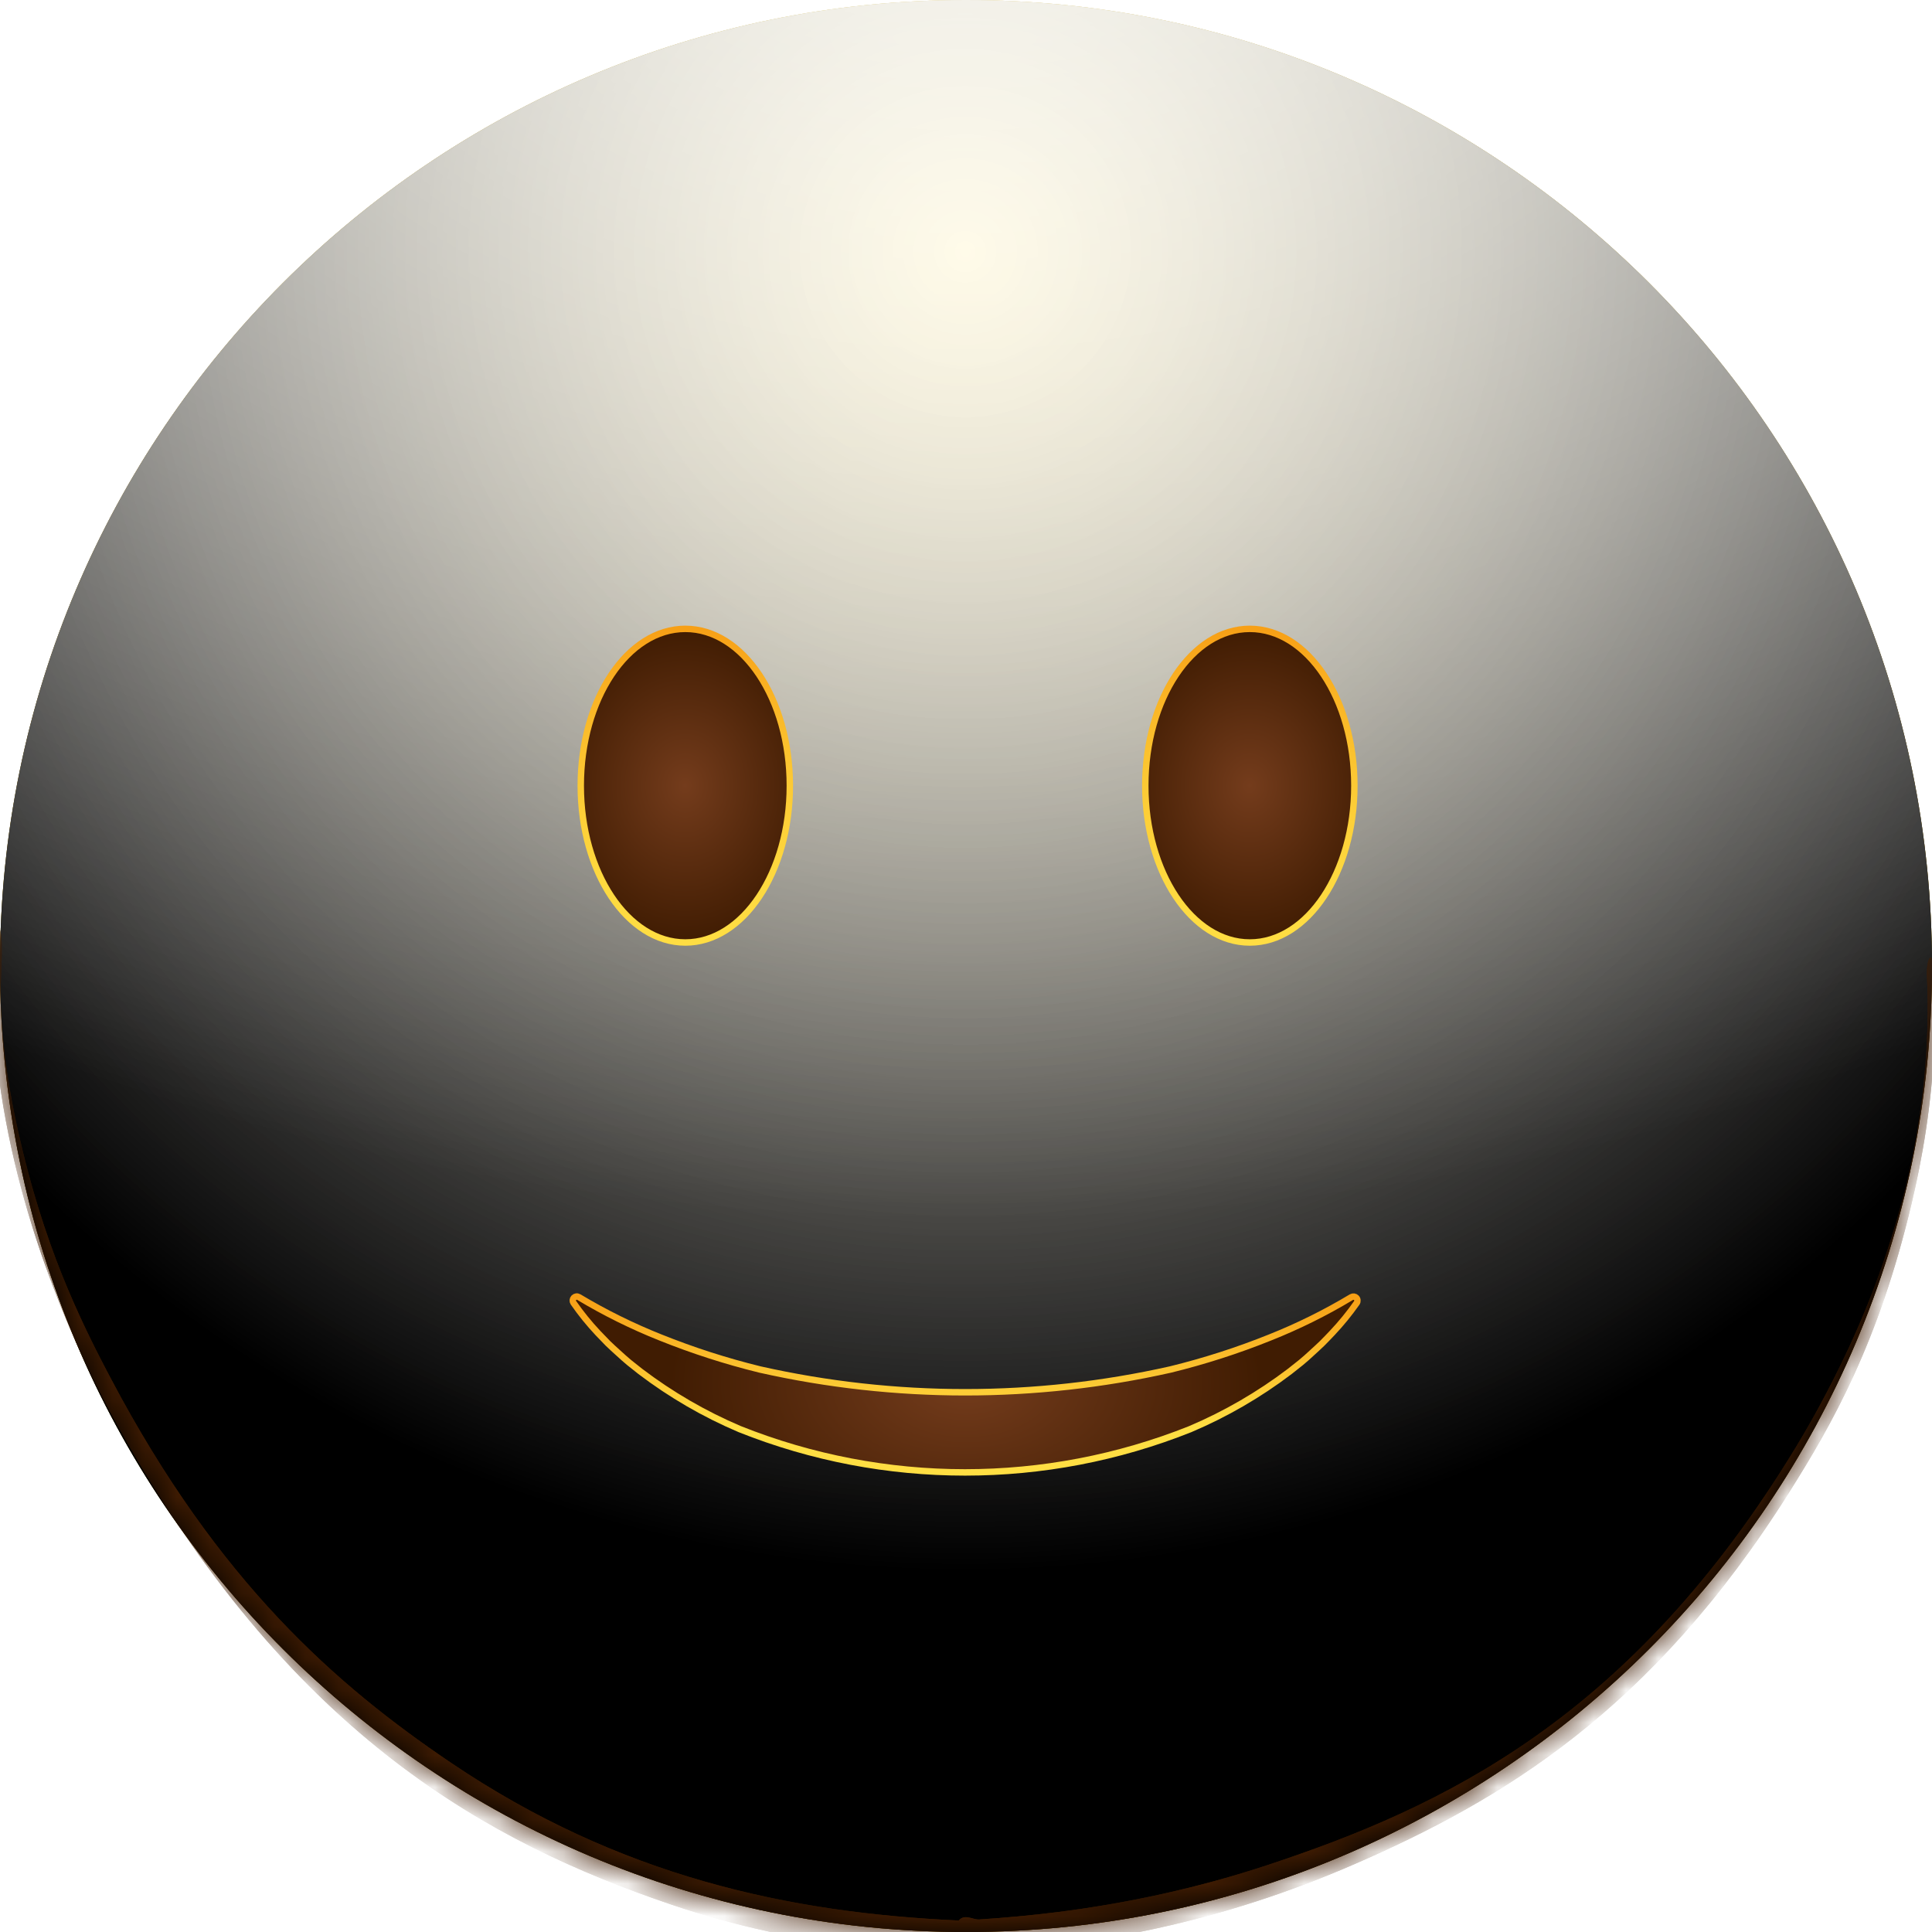 <svg width="60" height="60" viewBox="0 0 60 60" fill="none" xmlns="http://www.w3.org/2000/svg">
<path d="M30 60C46.569 60 60 46.569 60 30C60 13.431 46.569 0 30 0C13.431 0 0 13.431 0 30C0 46.569 13.431 60 30 60Z" fill="url(#paint0_radial_1202_22651)"/>
<g style="mix-blend-mode:soft-light">
<path d="M30 60C46.569 60 60 46.569 60 30C60 13.431 46.569 0 30 0C13.431 0 0 13.431 0 30C0 46.569 13.431 60 30 60Z" fill="url(#paint1_radial_1202_22651)"/>
</g>
<g style="mix-blend-mode:soft-light">
<path d="M30 60C46.569 60 60 46.569 60 30C60 13.431 46.569 0 30 0C13.431 0 0 13.431 0 30C0 46.569 13.431 60 30 60Z" fill="url(#paint2_radial_1202_22651)"/>
</g>
<g style="mix-blend-mode:overlay">
<path d="M30 60C46.569 60 60 46.569 60 30C60 13.431 46.569 0 30 0C13.431 0 0 13.431 0 30C0 46.569 13.431 60 30 60Z" fill="url(#paint3_radial_1202_22651)" fill-opacity="0.7"/>
</g>
<mask id="mask0_1202_22651" style="mask-type:alpha" maskUnits="userSpaceOnUse" x="0" y="0" width="60" height="60">
<path d="M30 60C46.569 60 60 46.569 60 30C60 13.431 46.569 0 30 0C13.431 0 0 13.431 0 30C0 46.569 13.431 60 30 60Z" fill="white"/>
</mask>
<g mask="url(#mask0_1202_22651)">
<g filter="url(#filter0_f_1202_22651)">
<path d="M-0.171 29.144C-0.139 28.718 0.002 28.675 0.043 29.108C0.088 29.589 -0 30.556 0.021 31.139C0.077 32.683 0.314 34.025 0.558 35.117C1.344 38.636 2.433 40.904 3.449 42.825C6.787 49.141 10.444 52.339 14.012 54.749C19.242 58.282 24.514 59.406 29.79 59.644C29.923 59.65 29.945 60.517 29.814 60.63C29.578 60.834 29.286 60.632 29.044 60.623C28.35 60.599 27.656 60.551 26.962 60.479C24.904 60.265 22.846 59.83 20.793 59.129C15.21 57.224 9.189 53.962 3.932 44.775C3.601 44.197 3.273 43.589 2.949 42.935C2.691 42.412 2.435 41.864 2.183 41.278C1.355 39.349 -0.574 34.413 -0.171 29.144ZM29.794 60.639C29.667 60.643 29.634 59.835 29.755 59.667C29.938 59.414 30.212 59.623 30.405 59.611C31.206 59.56 32.007 59.486 32.807 59.386C35.002 59.11 37.196 58.639 39.384 57.915C44.812 56.117 50.647 53.377 55.764 44.958C56.09 44.422 56.412 43.854 56.731 43.242C57.699 41.386 60.125 36.456 59.844 30.328C59.821 29.812 59.978 29.503 60.048 29.946C60.138 30.51 60.101 31.686 60.077 32.312C59.998 34.317 59.69 36.012 59.365 37.381C58.337 41.72 56.892 44.235 55.57 46.336C51.271 53.163 46.602 55.916 42.063 57.893C37.991 59.667 33.889 60.513 29.794 60.639Z" fill="#401C02"/>
</g>
<g filter="url(#filter1_f_1202_22651)">
<path d="M-0.171 29.144C-0.139 28.718 0.002 28.675 0.043 29.108C0.088 29.589 -0 30.556 0.021 31.139C0.077 32.683 0.314 34.025 0.558 35.117C1.344 38.636 2.433 40.904 3.449 42.825C6.787 49.141 10.444 52.339 14.012 54.749C19.242 58.282 24.514 59.406 29.79 59.644C29.923 59.65 29.945 60.517 29.814 60.63C29.578 60.834 29.286 60.632 29.044 60.623C28.35 60.599 27.656 60.551 26.962 60.479C24.904 60.265 22.846 59.83 20.793 59.129C15.21 57.224 9.189 53.962 3.932 44.775C3.601 44.197 3.273 43.589 2.949 42.935C2.691 42.412 2.435 41.864 2.183 41.278C1.355 39.349 -0.574 34.413 -0.171 29.144ZM29.794 60.639C29.667 60.643 29.634 59.835 29.755 59.667C29.938 59.414 30.212 59.623 30.405 59.611C31.206 59.56 32.007 59.486 32.807 59.386C35.002 59.11 37.196 58.639 39.384 57.915C44.812 56.117 50.647 53.377 55.764 44.958C56.09 44.422 56.412 43.854 56.731 43.242C57.699 41.386 60.125 36.456 59.844 30.328C59.821 29.812 59.978 29.503 60.048 29.946C60.138 30.51 60.101 31.686 60.077 32.312C59.998 34.317 59.69 36.012 59.365 37.381C58.337 41.72 56.892 44.235 55.57 46.336C51.271 53.163 46.602 55.916 42.063 57.893C37.991 59.667 33.889 60.513 29.794 60.639Z" fill="#401C02"/>
</g>
</g>
<path d="M41.996 40.284C42.02 40.27 42.048 40.264 42.076 40.267C42.104 40.27 42.13 40.283 42.15 40.304C42.17 40.324 42.182 40.35 42.185 40.379C42.187 40.407 42.18 40.435 42.165 40.459C41.932 40.791 41.675 41.106 41.396 41.401C41.294 41.508 41.192 41.615 41.088 41.72C40.983 41.824 40.871 41.92 40.763 42.021C40.655 42.122 40.543 42.222 40.428 42.316L40.08 42.592C39.129 43.315 38.091 43.916 36.992 44.383C32.501 46.175 27.494 46.175 23.004 44.383C21.907 43.917 20.871 43.316 19.922 42.594L19.573 42.318C19.459 42.224 19.348 42.123 19.239 42.023C19.129 41.924 19.02 41.827 18.914 41.722C18.808 41.618 18.708 41.51 18.606 41.404C18.326 41.107 18.069 40.79 17.836 40.456C17.82 40.432 17.813 40.404 17.816 40.376C17.819 40.348 17.831 40.322 17.851 40.301C17.87 40.281 17.896 40.268 17.924 40.264C17.952 40.261 17.981 40.267 18.005 40.282C18.814 40.767 19.662 41.187 20.539 41.536C21.545 41.94 22.578 42.272 23.631 42.531C27.828 43.474 32.182 43.474 36.38 42.531C37.433 42.273 38.466 41.941 39.472 41.536C40.346 41.187 41.19 40.769 41.996 40.284Z" fill="url(#paint4_radial_1202_22651)"/>
<path d="M41.969 40.284C41.994 40.27 42.022 40.265 42.05 40.268C42.077 40.272 42.103 40.285 42.122 40.305C42.142 40.325 42.154 40.352 42.156 40.379C42.159 40.407 42.153 40.435 42.138 40.459C41.905 40.791 41.648 41.106 41.369 41.401C41.267 41.508 41.166 41.615 41.06 41.72C40.955 41.824 40.844 41.92 40.736 42.021C40.627 42.122 40.517 42.222 40.401 42.316L40.053 42.592C39.101 43.315 38.063 43.916 36.963 44.383C32.472 46.175 27.465 46.175 22.974 44.383C21.875 43.916 20.837 43.314 19.886 42.591L19.537 42.314C19.423 42.22 19.313 42.119 19.204 42.02C19.095 41.92 18.984 41.823 18.879 41.719C18.775 41.614 18.673 41.506 18.571 41.4C18.293 41.105 18.038 40.789 17.807 40.456C17.792 40.432 17.785 40.405 17.788 40.377C17.791 40.349 17.803 40.323 17.822 40.303C17.842 40.283 17.867 40.27 17.895 40.266C17.923 40.262 17.951 40.268 17.975 40.282C18.785 40.767 19.633 41.187 20.51 41.536C21.516 41.94 22.549 42.273 23.601 42.531C27.798 43.474 32.153 43.474 36.35 42.531C37.403 42.273 38.436 41.941 39.442 41.536C40.317 41.188 41.162 40.769 41.969 40.284Z" stroke="url(#paint5_linear_1202_22651)" stroke-width="0.2" stroke-miterlimit="10"/>
<path d="M38.814 29.27C40.607 29.27 42.061 27.09 42.061 24.4C42.061 21.71 40.607 19.53 38.814 19.53C37.021 19.53 35.568 21.71 35.568 24.4C35.568 27.09 37.021 29.27 38.814 29.27Z" fill="url(#paint6_radial_1202_22651)"/>
<path d="M38.814 29.27C40.607 29.27 42.061 27.09 42.061 24.4C42.061 21.71 40.607 19.53 38.814 19.53C37.021 19.53 35.568 21.71 35.568 24.4C35.568 27.09 37.021 29.27 38.814 29.27Z" stroke="url(#paint7_linear_1202_22651)" stroke-width="0.2" stroke-miterlimit="10"/>
<path d="M21.283 29.27C23.076 29.27 24.529 27.09 24.529 24.4C24.529 21.71 23.076 19.53 21.283 19.53C19.49 19.53 18.036 21.71 18.036 24.4C18.036 27.09 19.49 29.27 21.283 29.27Z" fill="url(#paint8_radial_1202_22651)"/>
<path d="M21.283 29.27C23.076 29.27 24.529 27.09 24.529 24.4C24.529 21.71 23.076 19.53 21.283 19.53C19.49 19.53 18.036 21.71 18.036 24.4C18.036 27.09 19.49 29.27 21.283 29.27Z" stroke="url(#paint9_linear_1202_22651)" stroke-width="0.2" stroke-miterlimit="10"/>
<defs>
<filter id="filter0_f_1202_22651" x="-25.226" y="3.803" width="110.331" height="81.917" filterUnits="userSpaceOnUse" color-interpolation-filters="sRGB">
<feFlood flood-opacity="0" result="BackgroundImageFix"/>
<feBlend mode="normal" in="SourceGraphic" in2="BackgroundImageFix" result="shape"/>
<feGaussianBlur stdDeviation="12.5" result="effect1_foregroundBlur_1202_22651"/>
</filter>
<filter id="filter1_f_1202_22651" x="-40.226" y="-11.197" width="140.331" height="111.917" filterUnits="userSpaceOnUse" color-interpolation-filters="sRGB">
<feFlood flood-opacity="0" result="BackgroundImageFix"/>
<feBlend mode="normal" in="SourceGraphic" in2="BackgroundImageFix" result="shape"/>
<feGaussianBlur stdDeviation="20" result="effect1_foregroundBlur_1202_22651"/>
</filter>
<radialGradient id="paint0_radial_1202_22651" cx="0" cy="0" r="1" gradientUnits="userSpaceOnUse" gradientTransform="translate(29.978) rotate(90) scale(59.955)">
<stop stop-color="#FFDE43"/>
<stop offset="1" stop-color="#FFBC00"/>
</radialGradient>
<radialGradient id="paint1_radial_1202_22651" cx="0" cy="0" r="1" gradientUnits="userSpaceOnUse" gradientTransform="translate(29.978 8.023) rotate(90) scale(51.932)">
<stop stop-color="white" stop-opacity="0.5"/>
<stop offset="0.782"/>
</radialGradient>
<radialGradient id="paint2_radial_1202_22651" cx="0" cy="0" r="1" gradientUnits="userSpaceOnUse" gradientTransform="translate(29.978 8.023) rotate(90) scale(51.932)">
<stop stop-color="white" stop-opacity="0.5"/>
<stop offset="0.782"/>
</radialGradient>
<radialGradient id="paint3_radial_1202_22651" cx="0" cy="0" r="1" gradientUnits="userSpaceOnUse" gradientTransform="translate(29.978 -6.53) rotate(90) scale(66.486 89.912)">
<stop offset="0.092" stop-color="white"/>
<stop offset="0.67" stop-color="white" stop-opacity="0"/>
</radialGradient>
<radialGradient id="paint4_radial_1202_22651" cx="0" cy="0" r="1" gradientUnits="userSpaceOnUse" gradientTransform="translate(30 42.984) scale(9.197 5.518)">
<stop stop-color="#743C1C"/>
<stop offset="1" stop-color="#401C02"/>
</radialGradient>
<linearGradient id="paint5_linear_1202_22651" x1="29.972" y1="45.881" x2="29.972" y2="40.089" gradientUnits="userSpaceOnUse">
<stop offset="0.266" stop-color="#FFDE43"/>
<stop offset="1" stop-color="#F79D14"/>
</linearGradient>
<radialGradient id="paint6_radial_1202_22651" cx="0" cy="0" r="1" gradientUnits="userSpaceOnUse" gradientTransform="translate(38.81 24.397) scale(4.139 4.878)">
<stop stop-color="#743C1C"/>
<stop offset="1" stop-color="#401C02"/>
</radialGradient>
<linearGradient id="paint7_linear_1202_22651" x1="38.814" y1="29.544" x2="38.814" y2="19.217" gradientUnits="userSpaceOnUse">
<stop stop-color="#FFDE43"/>
<stop offset="0.22" stop-color="#FED93F"/>
<stop offset="0.51" stop-color="#FCC934"/>
<stop offset="0.82" stop-color="#F9AF21"/>
<stop offset="1" stop-color="#F79D14"/>
</linearGradient>
<radialGradient id="paint8_radial_1202_22651" cx="0" cy="0" r="1" gradientUnits="userSpaceOnUse" gradientTransform="translate(21.278 24.397) scale(4.139 4.878)">
<stop stop-color="#743C1C"/>
<stop offset="1" stop-color="#401C02"/>
</radialGradient>
<linearGradient id="paint9_linear_1202_22651" x1="21.283" y1="29.544" x2="21.283" y2="19.217" gradientUnits="userSpaceOnUse">
<stop stop-color="#FFDE43"/>
<stop offset="0.22" stop-color="#FED93F"/>
<stop offset="0.51" stop-color="#FCC934"/>
<stop offset="0.82" stop-color="#F9AF21"/>
<stop offset="1" stop-color="#F79D14"/>
</linearGradient>
</defs>
</svg>
